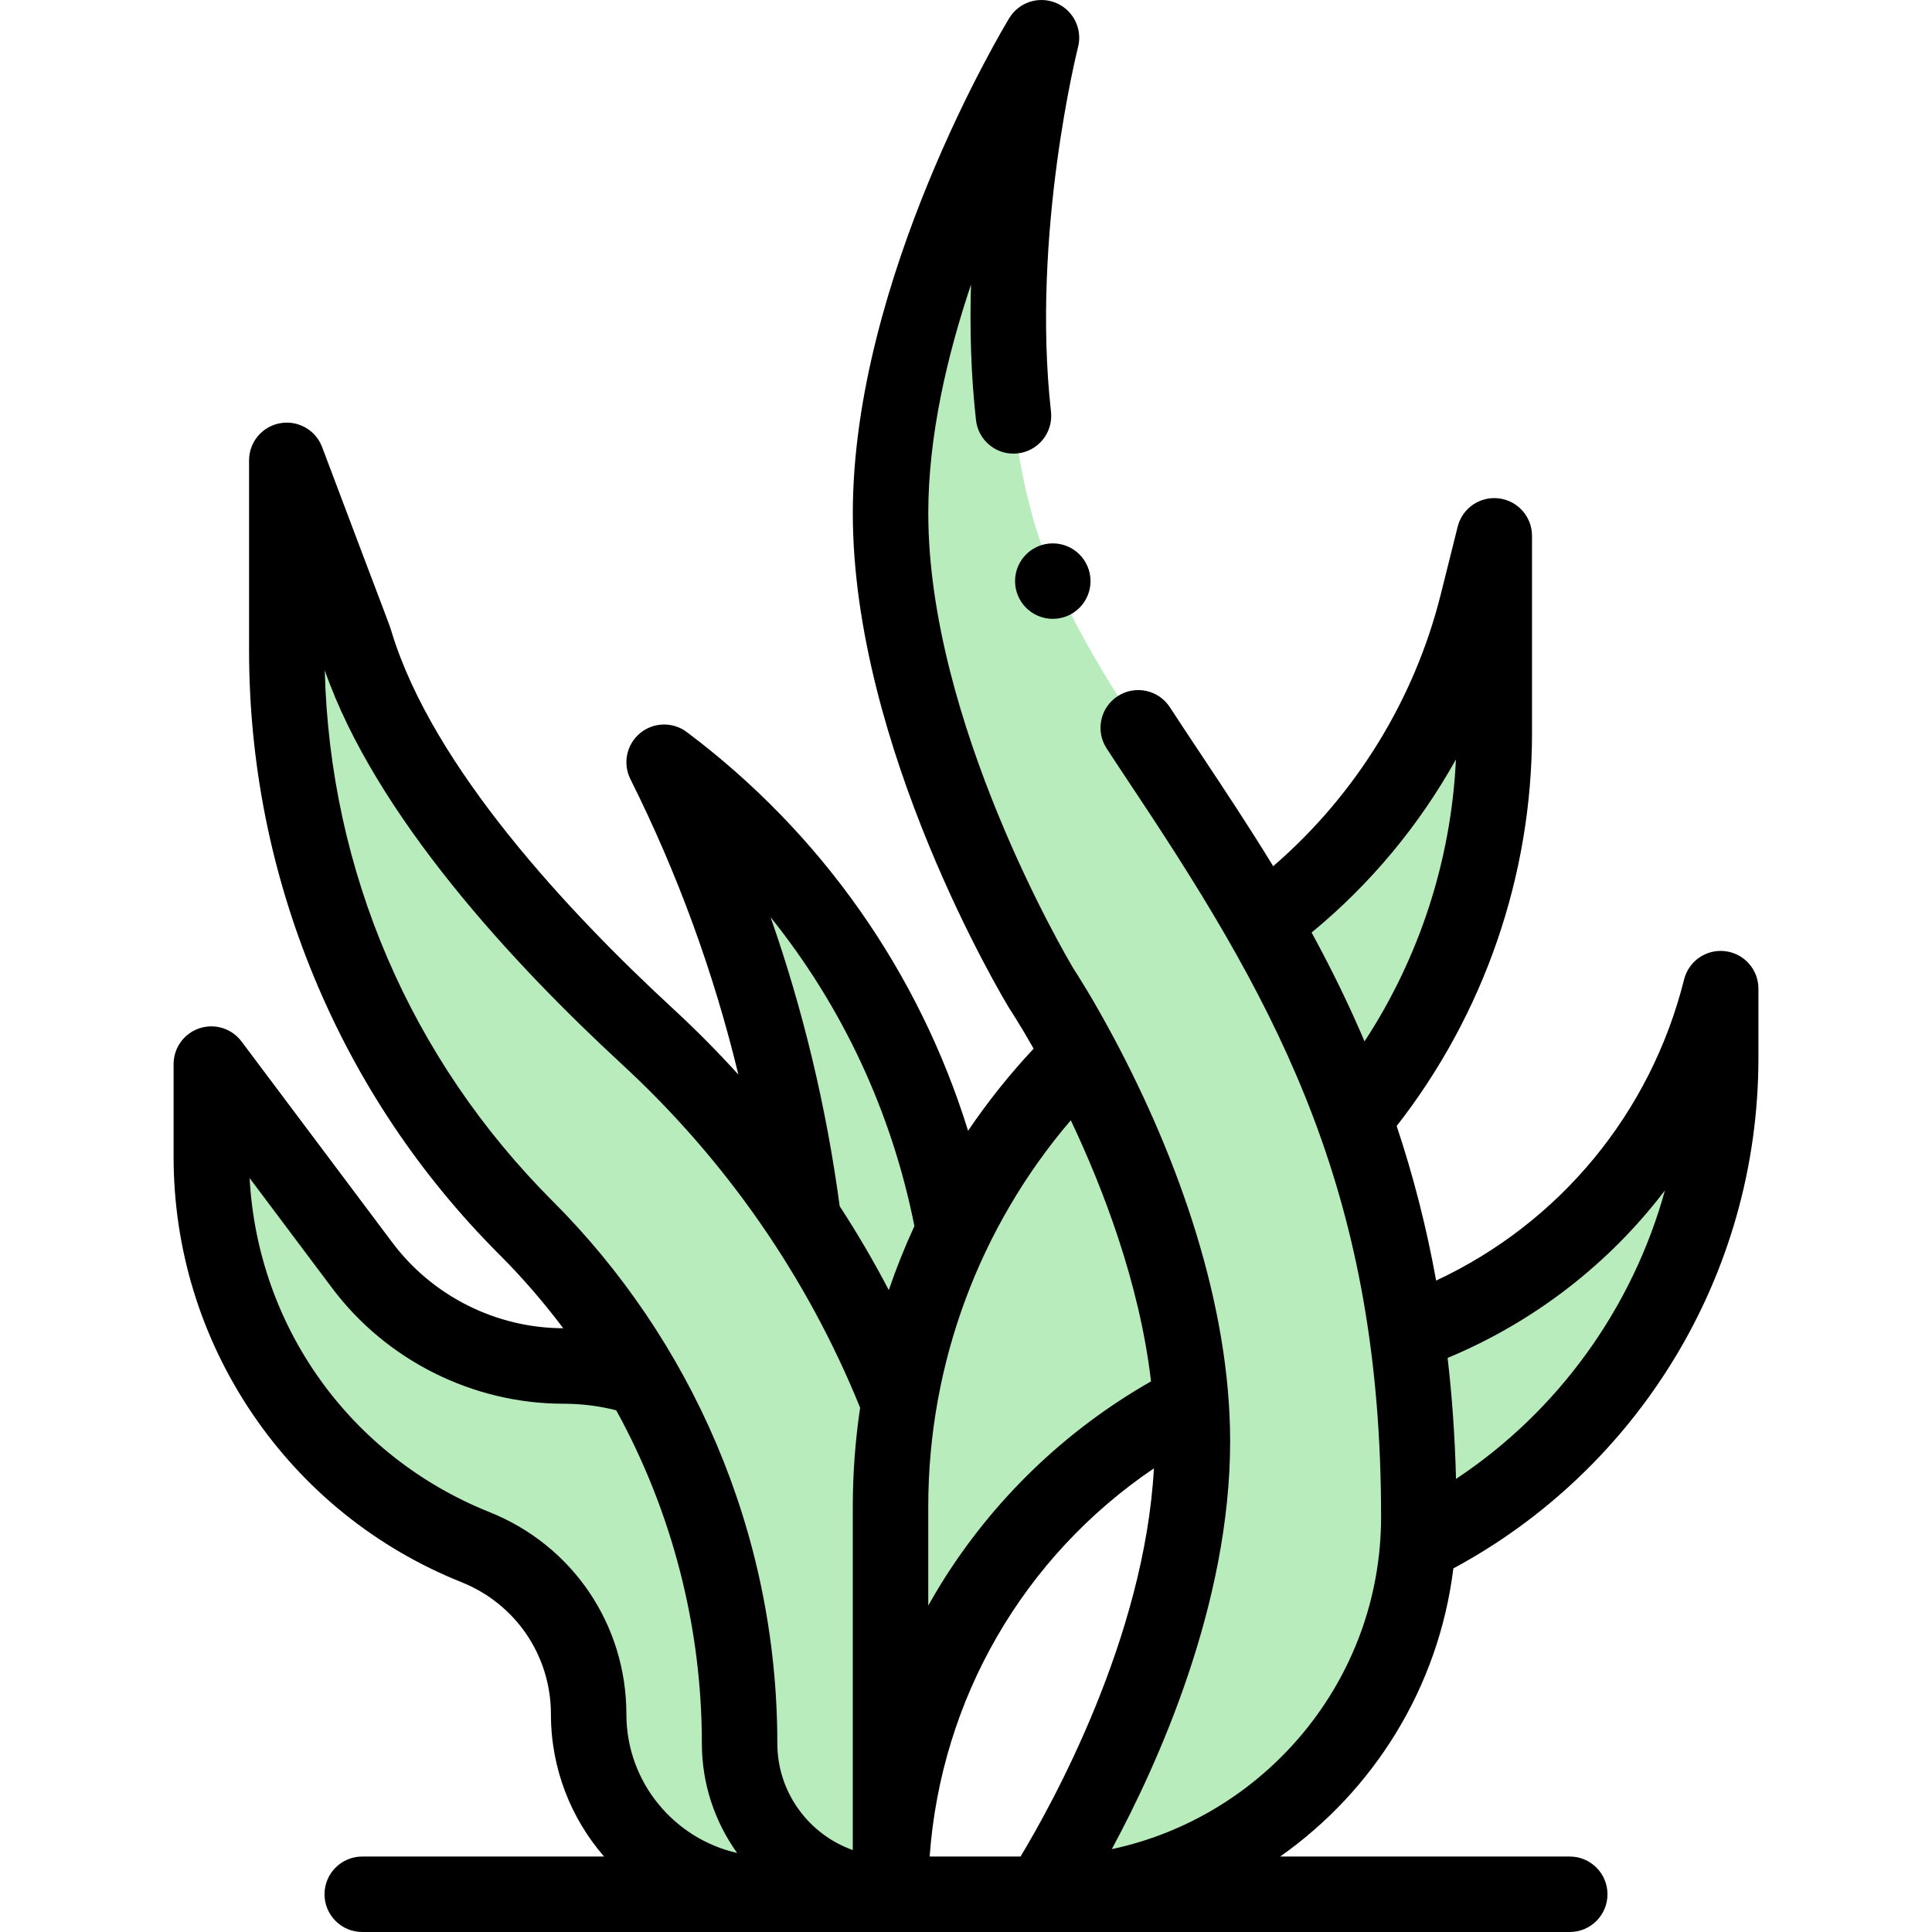 <svg id="Capa_1" enable-background="new 0 0 512.002 512.002" height="512" viewBox="0 0 512.002 512.002" width="512" xmlns="http://www.w3.org/2000/svg"><g><g><path d="m372.731 353.362c-2.97-21.21-7.82-40-13.84-56.94 23.47-28.04 37.11-63.95 37.11-102.12v-52.3l-4.47 17.9c-8.54 34.14-28.76 64.02-56.86 84.61h-.01c-22.68-39.39-48.38-68.59-59.33-102.02-18.67-57.02.67-132.49.67-132.49s-40 66-40 126 40 126 40 126 4.39 6.59 10.26 17.58c-13.81 13.54-25.12 29.32-33.49 46.59-8.95-49.15-36.11-93.67-76.77-124.17 19.07 38.13 31.51 79.1 36.91 121.16-11.64-17.59-25.47-33.86-41.24-48.41-68.49-63.18-76.15-101.07-77.89-105.7l-17.78-47.05v50.29c0 57.44 22.82 112.53 63.43 153.14 12 12 22.25 25.41 30.6 39.85-6.52-2.13-13.47-3.28-20.7-3.28-20.98 0-40.74-9.88-53.33-26.67l-40-53.33v24.59c0 45.55 27.73 86.5 70.01 103.42 18.11 7.24 29.99 24.78 29.99 44.29 0 26.34 21.36 47.7 47.7 47.7h32.3c0-56 31.72-105.74 79.61-130.29.26 3.42.39 6.86.39 10.29 0 60-40 120-40 120 52.79 0 96.03-40.91 99.74-92.75 48.08-23.63 80.26-73 80.26-128.91v-18.34c-10.73 42.89-42.3 76.99-83.27 91.36z" fill="#b8ecbc"/></g><g><path d="m122.298 419.298c14.399 5.756 23.703 19.496 23.703 35.004 0 14.403 5.317 27.579 14.075 37.7h-64.075c-5.523 0-10 4.477-10 10s4.477 10 10 10h320c5.523 0 10-4.477 10-10s-4.477-10-10-10h-76.74c24.692-17.395 41.972-44.666 45.895-76.355 48.43-26.05 80.845-77.223 80.845-135.305v-18.34c0-5.05-3.765-9.308-8.777-9.925-5.018-.623-9.698 2.6-10.924 7.498-8.87 35.456-33.046 64.54-65.708 79.79-2.552-14.098-6.007-27.633-10.459-40.96 23.165-29.659 35.868-66.398 35.868-104.103v-52.3c0-5.051-3.766-9.309-8.779-9.925-5.018-.617-9.699 2.603-10.923 7.502l-4.469 17.896c-7.019 28.062-22.637 53.285-44.422 72.08-6.384-10.458-12.836-20.17-19.125-29.631-2.875-4.325-5.591-8.41-8.26-12.505-3.015-4.627-9.21-5.933-13.838-2.918-4.627 3.015-5.934 9.211-2.918 13.838 2.719 4.172 5.459 8.293 8.36 12.658 38.113 57.327 64.374 106.48 64.374 190.885v.12c0 43.29-30.776 79.396-71.363 88.042 12.36-22.896 31.363-65.081 31.363-108.042 0-36.504-13.772-75.005-30.826-106.955-.013-.025-.026-.049-.039-.073-.018-.034-.036-.069-.054-.103-5.51-10.318-9.776-16.918-10.614-18.195-2.036-3.417-38.466-65.423-38.466-120.674 0-20.34 4.959-41.63 11.32-60.575-.339 11.518-.039 23.708 1.323 35.903.612 5.488 5.548 9.446 11.048 8.828 5.489-.613 9.441-5.56 8.828-11.048-5.266-47.136 7.043-96.14 7.167-96.625 1.23-4.802-1.243-9.781-5.813-11.701-4.571-1.923-9.857-.204-12.426 4.036-1.692 2.792-41.448 69.103-41.448 131.183s39.756 128.391 41.448 131.183c.072.119.149.241.226.356.032.049 2.55 3.857 6.245 10.364-6.371 6.804-12.168 14.077-17.372 21.764-13.027-42.031-38.91-78.935-74.547-105.667-3.71-2.783-8.847-2.65-12.408.322s-4.611 8.002-2.536 12.15c12.522 25.038 22.087 51.253 28.616 78.3-5.475-6.033-11.22-11.835-17.222-17.373-28.005-25.834-63.68-64.101-74.599-99.692-.928-3.03.729 1.772-18.497-49.243-1.708-4.518-6.397-7.17-11.151-6.302-4.751.868-8.203 5.007-8.203 9.837v50.29c0 29.905 5.803 59.078 17.248 86.708 11.444 27.629 27.968 52.359 49.111 73.503 6.093 6.093 11.727 12.619 16.894 19.496-17.712-.025-34.624-8.493-45.253-22.668l-40-53.33c-2.583-3.444-7.079-4.848-11.163-3.487-4.083 1.361-6.837 5.183-6.837 9.487v24.59c0 24.354 7.216 47.886 20.869 68.053 13.651 20.164 32.817 35.604 55.428 44.654zm318.93-103.836c-8.574 31.076-28.256 58.523-55.367 76.467-.281-10.96-1.025-21.689-2.227-32.066 23.078-9.615 42.833-25.004 57.594-44.401zm-79.608-39.489c-4.072-9.554-8.716-19.117-14.03-28.841 15.562-12.797 28.524-28.403 38.247-45.883-1.249 26.639-9.666 52.484-24.217 74.724zm-91.164 216.029h-24.088c3.023-41.843 24.917-79.524 59.43-102.867-2.452 44.799-26.979 88.997-35.342 102.867zm-24.455-92.77c0-38.039 13.732-74.23 37.774-102.35 8.376 17.679 18.211 42.972 21.259 69.204-22.708 12.93-41.878 31.378-55.692 53.718-1.16 1.876-2.265 3.781-3.341 5.699zm-3.671-74.307c-2.556 5.54-4.82 11.197-6.787 16.957-3.978-7.613-8.333-15.034-13.017-22.24-3.516-26.183-9.639-51.792-18.309-76.569 18.987 23.627 32.099 51.599 38.113 81.852zm-95.827-6.564c-37.75-37.75-59.09-87.541-60.434-140.714 13.475 38.577 50.018 77.884 78.822 104.455 27.31 25.197 48.928 56.109 63.055 90.962-1.286 8.614-1.944 17.401-1.944 26.168v91.05c-11.639-4.128-20-15.243-20-28.28-.001-56.477-23.279-107.42-59.499-143.641zm-58.502 22.97c14.4 19.205 37.328 30.671 61.331 30.671 4.748 0 9.433.593 13.98 1.747 14.843 26.999 22.69 57.418 22.69 88.253 0 10.831 3.473 20.86 9.348 29.056-16.78-3.812-29.348-18.839-29.348-36.756 0-23.735-14.24-44.765-36.275-53.574-36.965-14.793-61.441-49.153-63.574-88.525z"/><circle cx="279.001" cy="154.002" r="10"/></g></g></svg>